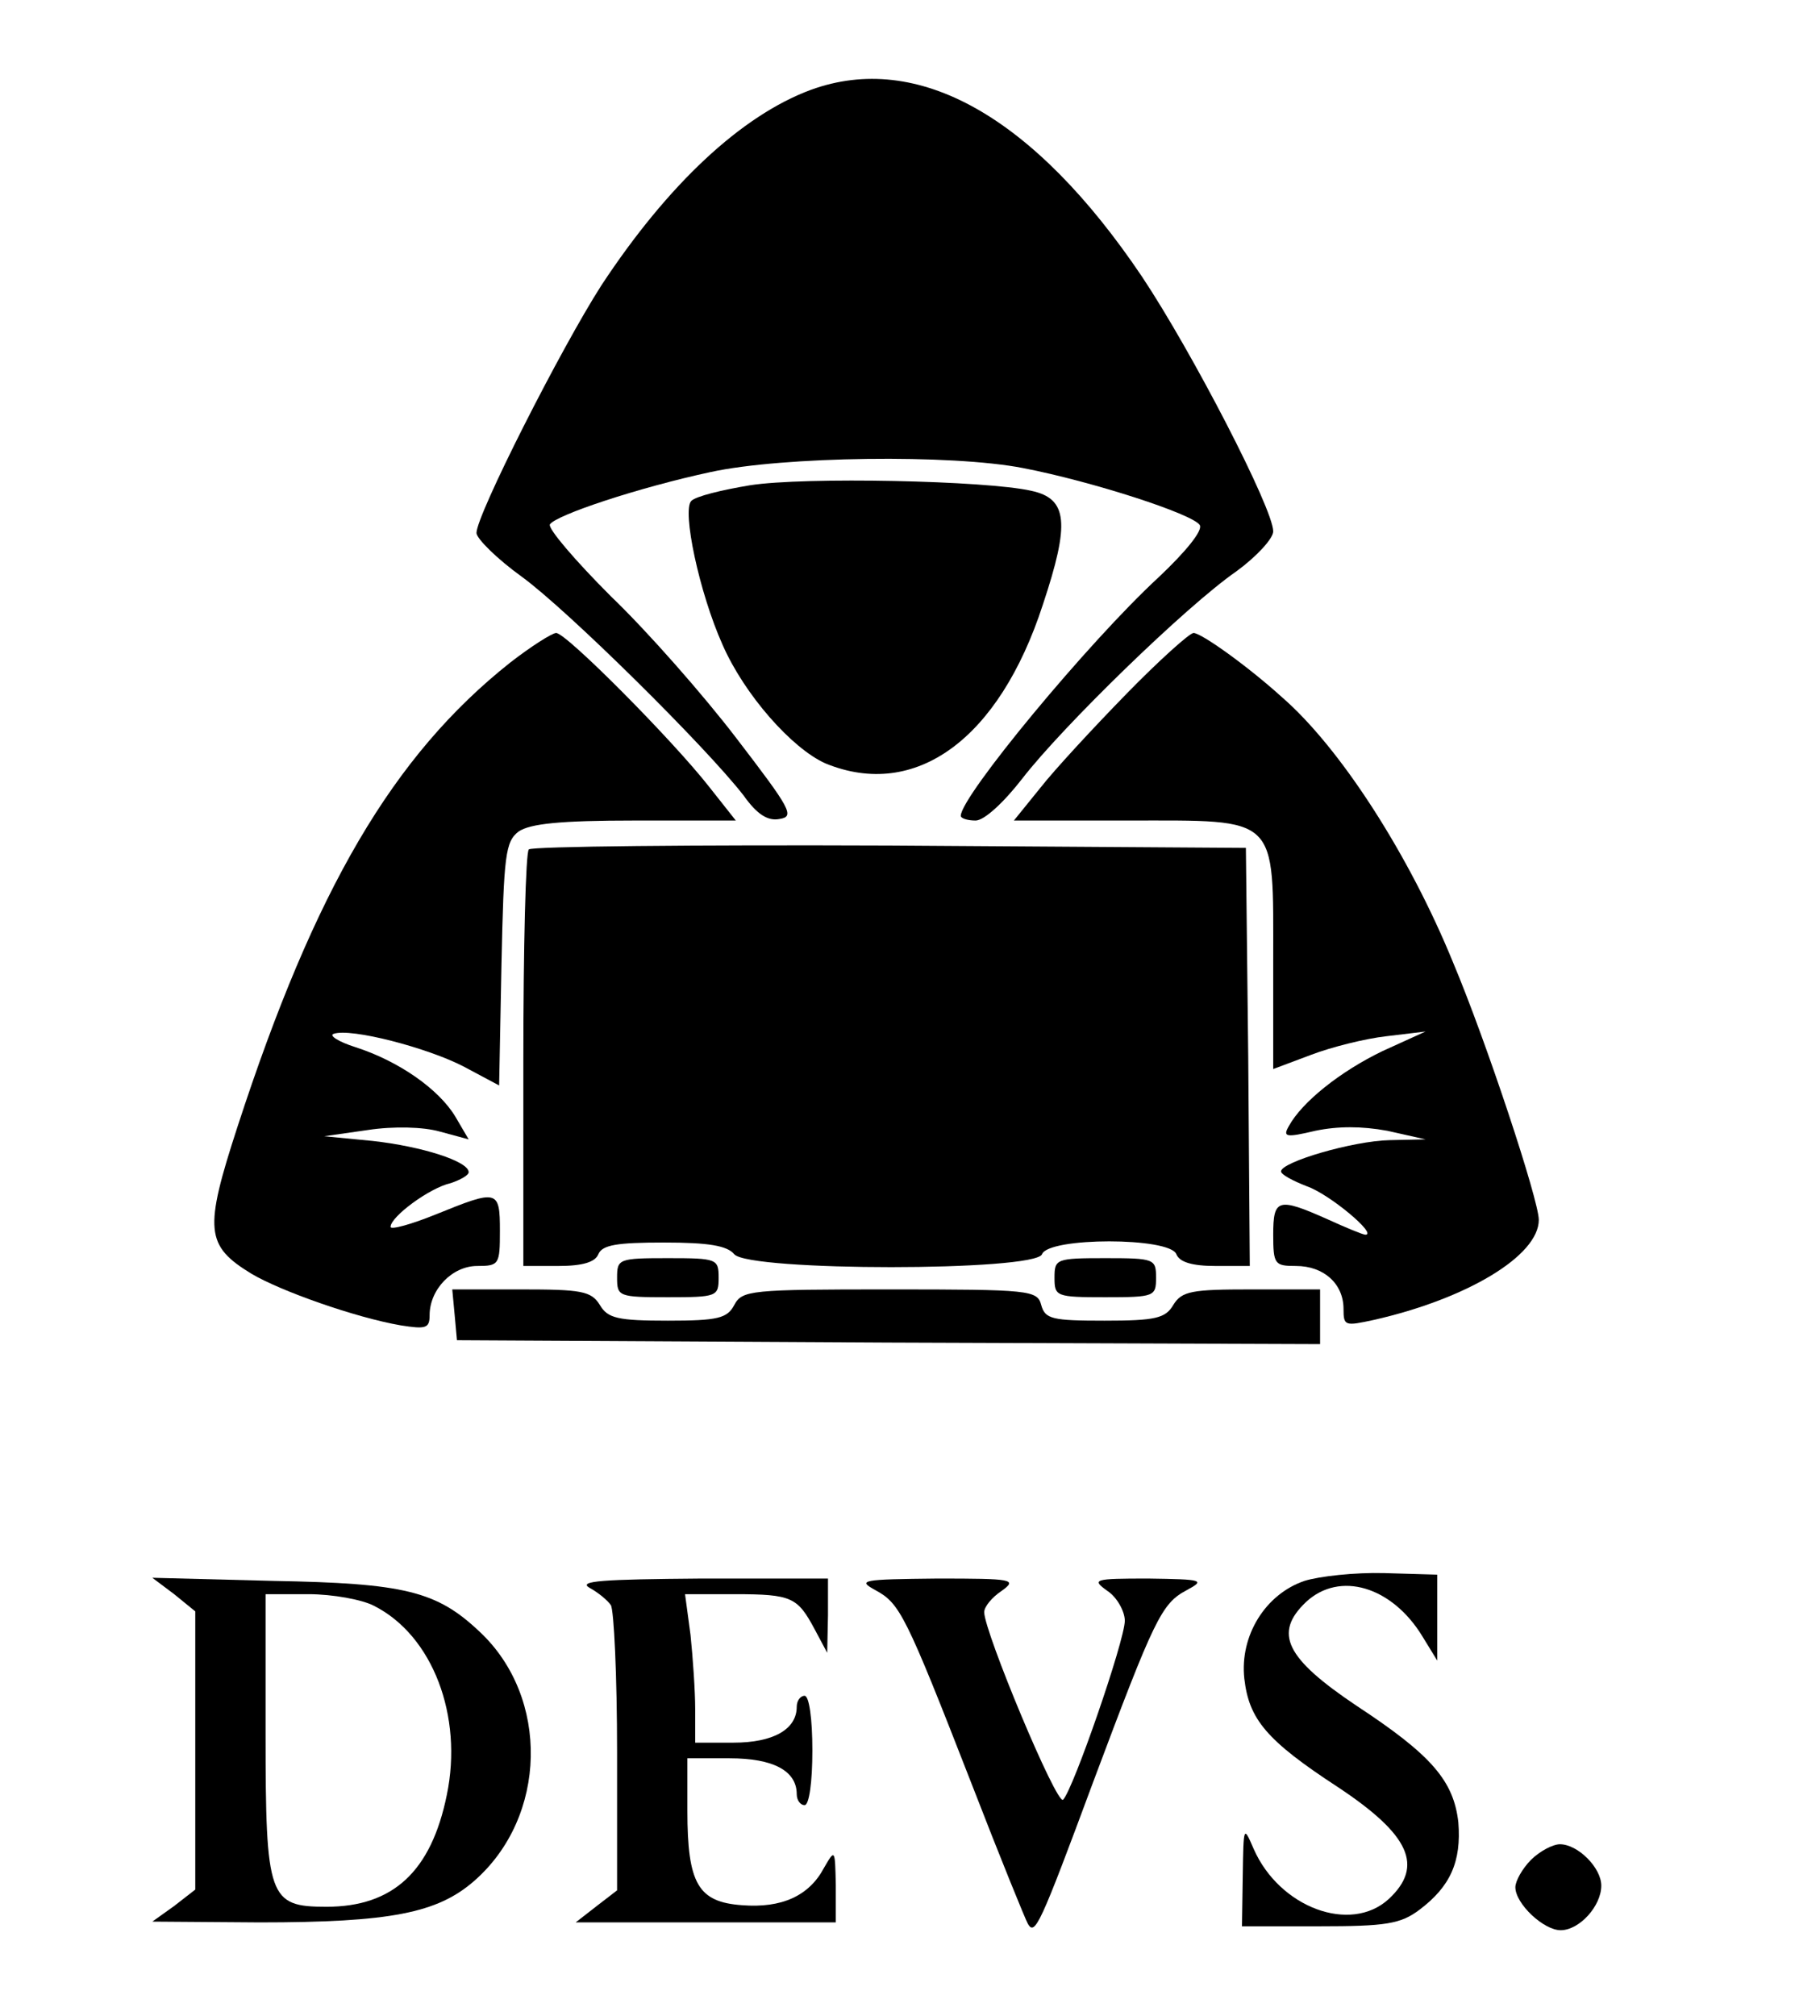 <?xml version="1.0" standalone="no"?>
<!DOCTYPE svg PUBLIC "-//W3C//DTD SVG 20010904//EN"
 "http://www.w3.org/TR/2001/REC-SVG-20010904/DTD/svg10.dtd">
<svg version="1.0" xmlns="http://www.w3.org/2000/svg"
 width="233pt" height="258pt" viewBox="0 0 233 258"
 preserveAspectRatio="xMidYMid meet">

<g transform="translate(0,258) scale(0.1,-0.1)"
fill="#000000" stroke="none">
<path d="M1038 2465 c-89 -33 -183 -121 -268 -250 -52 -81 -160 -294 -160
-317 0 -7 26 -33 58 -56 59 -43 236 -218 284 -280 17 -24 31 -33 46 -30 20 3
14 13 -55 103 -42 55 -114 137 -161 182 -46 46 -81 87 -78 92 8 12 113 47 206
67 92 20 308 23 400 5 88 -17 218 -59 226 -73 4 -7 -18 -34 -53 -67 -89 -82
-253 -280 -253 -305 0 -3 8 -6 19 -6 11 0 36 23 60 54 51 66 209 220 274 265
26 19 47 42 47 51 0 29 -104 230 -168 326 -138 205 -287 289 -424 239z"/>
<path d="M960 1959 c-36 -6 -69 -14 -75 -20 -12 -12 10 -117 40 -184 28 -64
89 -133 132 -152 115 -47 222 31 278 203 35 105 32 136 -15 146 -57 13 -290
18 -360 7z"/>
<path d="M653 1732 c-150 -119 -250 -290 -349 -594 -43 -132 -41 -152 18 -188
37 -22 133 -56 191 -66 32 -5 37 -4 37 13 0 33 29 63 61 63 28 0 29 2 29 45 0
53 -3 53 -82 21 -32 -13 -58 -20 -58 -16 0 13 50 50 77 56 12 4 23 10 23 14 0
14 -60 33 -123 40 l-62 6 56 8 c33 5 71 4 92 -2 l37 -10 -17 29 c-21 35 -72
71 -128 89 -22 7 -34 15 -28 17 22 8 121 -18 167 -42 l45 -24 3 155 c3 140 5
157 22 170 15 10 53 14 149 14 l129 0 -34 43 c-47 60 -183 197 -196 197 -5 0
-32 -17 -59 -38z"/>
<path d="M1442 1692 c-42 -43 -92 -97 -110 -120 l-34 -42 146 0 c194 0 186 8
186 -179 l0 -139 48 18 c26 10 70 21 97 24 l50 6 -55 -25 c-54 -26 -103 -65
-120 -96 -8 -14 -4 -15 34 -6 29 6 59 6 92 0 l49 -11 -46 -1 c-47 -1 -139 -28
-139 -40 0 -4 15 -12 33 -19 29 -10 91 -62 75 -62 -3 0 -25 9 -49 20 -63 28
-69 26 -69 -20 0 -38 2 -40 29 -40 36 0 61 -23 61 -55 0 -22 2 -22 39 -14 119
27 211 82 211 128 0 25 -67 228 -110 330 -56 137 -144 274 -219 339 -43 39
-103 82 -113 82 -5 0 -44 -35 -86 -78z"/>
<path d="M677 1493 c-4 -3 -7 -125 -7 -270 l0 -263 45 0 c31 0 47 5 51 15 5
12 24 15 84 15 57 0 81 -4 90 -15 19 -22 385 -22 394 0 8 22 164 22 172 0 4
-10 20 -15 50 -15 l44 0 -2 268 -3 267 -456 3 c-250 1 -459 -1 -462 -5z"/>
<path d="M790 945 c0 -24 2 -25 65 -25 63 0 65 1 65 25 0 24 -2 25 -65 25 -63
0 -65 -1 -65 -25z"/>
<path d="M1350 945 c0 -24 2 -25 65 -25 63 0 65 1 65 25 0 24 -2 25 -65 25
-63 0 -65 -1 -65 -25z"/>
<path d="M582 898 l3 -33 552 -3 553 -2 0 35 0 35 -88 0 c-76 0 -89 -2 -100
-20 -10 -17 -23 -20 -88 -20 -67 0 -76 2 -81 20 -5 19 -14 20 -194 20 -178 0
-189 -1 -199 -20 -9 -17 -21 -20 -85 -20 -64 0 -77 3 -87 20 -11 18 -24 20
-101 20 l-88 0 3 -32z"/>
<path d="M1670 557 c-50 -17 -83 -70 -77 -125 6 -52 28 -79 120 -139 92 -61
110 -101 65 -143 -49 -45 -140 -11 -173 64 -13 30 -13 30 -14 -34 l-1 -65 99
0 c85 0 104 3 128 21 40 30 54 62 50 112 -6 53 -34 86 -130 149 -91 61 -107
93 -65 133 43 40 110 20 149 -44 l19 -31 0 55 0 55 -68 2 c-37 1 -83 -4 -102
-10z"/>
<path d="M223 540 l27 -22 0 -178 0 -178 -27 -21 -28 -20 137 -1 c168 0 228
12 275 53 94 82 97 235 7 319 -55 52 -96 62 -264 65 l-155 4 28 -21z m256 -15
c75 -38 114 -141 93 -242 -20 -98 -69 -143 -154 -143 -74 0 -78 11 -78 222 l0
178 55 0 c31 0 69 -7 84 -15z"/>
<path d="M755 548 c11 -6 23 -16 27 -22 4 -6 8 -91 8 -188 l0 -177 -26 -20
-27 -21 167 0 166 0 0 48 c-1 46 -1 46 -15 22 -19 -36 -54 -52 -105 -48 -56 4
-70 27 -70 121 l0 67 54 0 c56 0 86 -16 86 -46 0 -8 5 -14 10 -14 6 0 10 30
10 70 0 40 -4 70 -10 70 -5 0 -10 -6 -10 -14 0 -29 -30 -46 -81 -46 l-49 0 0
43 c0 23 -3 66 -6 95 l-7 52 64 0 c73 0 80 -4 102 -45 l16 -30 1 48 0 47 -162
0 c-127 -1 -159 -3 -143 -12z"/>
<path d="M1121 545 c31 -17 38 -30 123 -248 36 -93 69 -174 72 -179 9 -15 15
-3 84 183 78 208 87 227 119 244 24 13 22 14 -49 15 -70 0 -73 -1 -52 -16 12
-8 22 -26 22 -38 0 -25 -66 -216 -79 -229 -8 -8 -101 215 -101 240 0 7 10 19
22 27 21 15 15 16 -82 16 -97 -1 -103 -2 -79 -15z"/>
<path d="M1960 200 c-11 -11 -20 -27 -20 -35 0 -21 36 -55 58 -55 24 0 52 31
52 57 0 23 -30 53 -53 53 -9 0 -26 -9 -37 -20z"/>
</g>
</svg>
